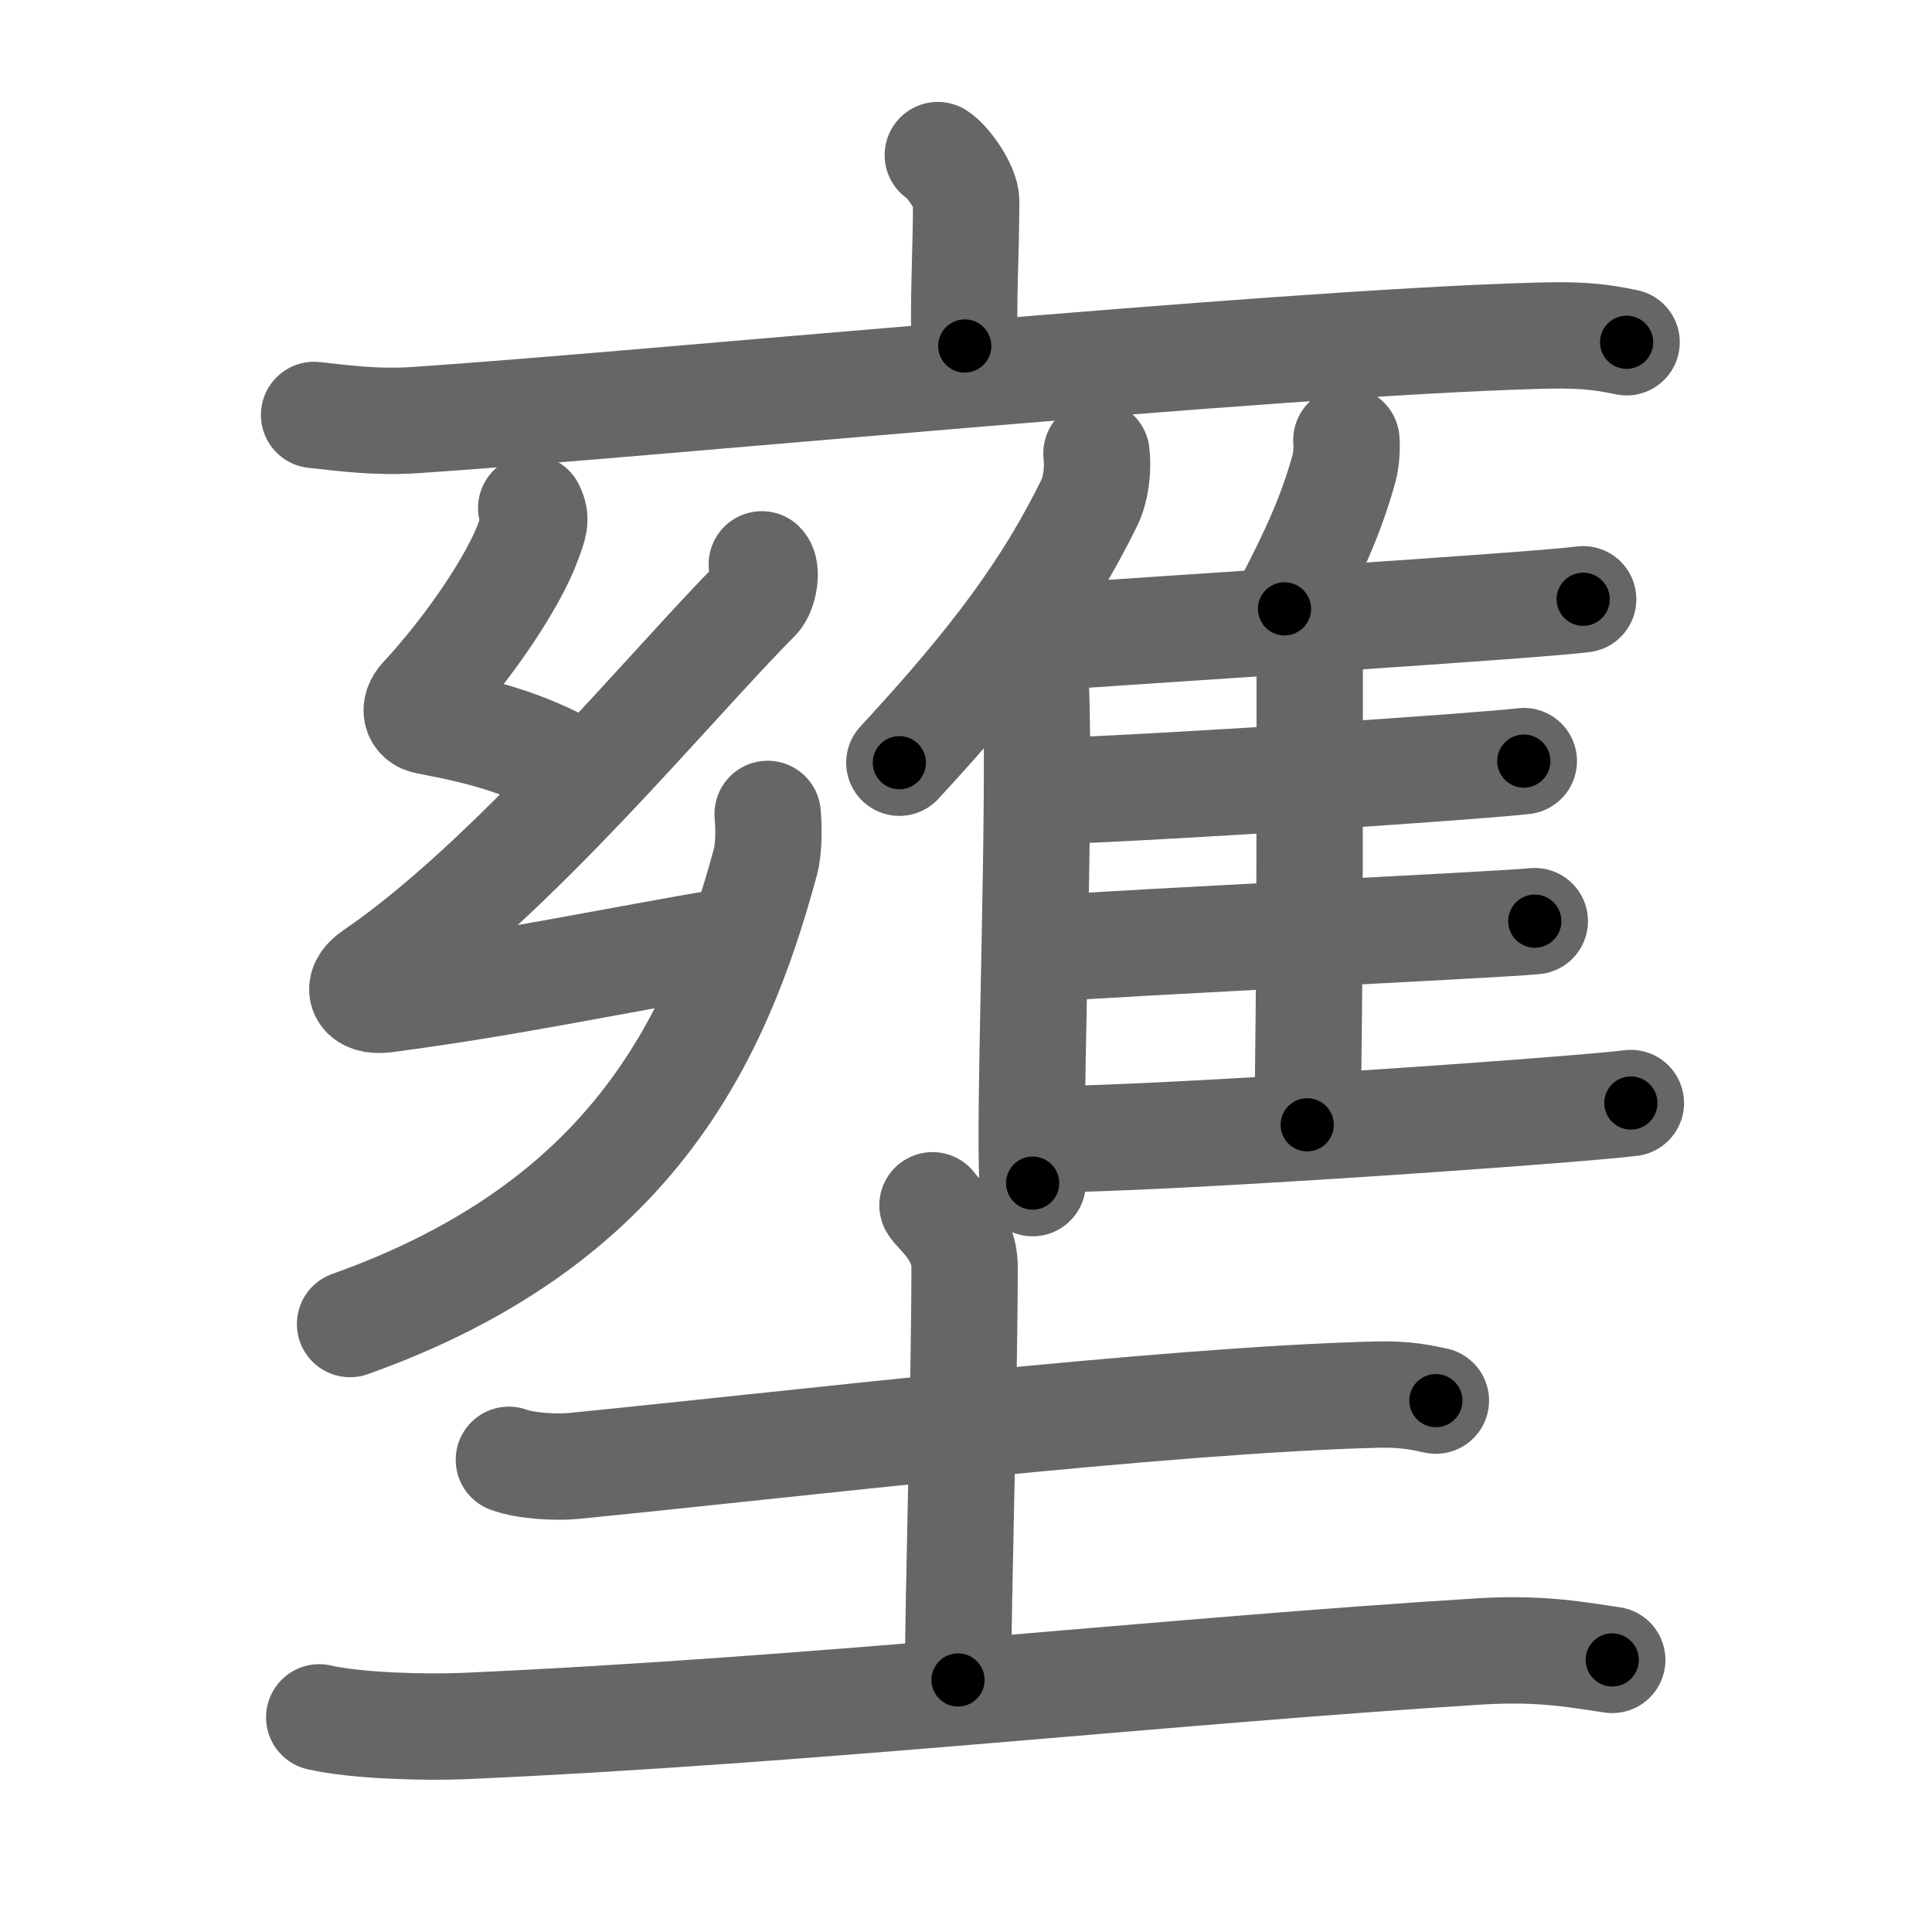 <svg xmlns="http://www.w3.org/2000/svg" viewBox="0 0 109 109" id="58c5"><g fill="none" stroke="#666" stroke-width="6" stroke-linecap="round" stroke-linejoin="round"><g><g><g><path d="M52.91,8.75c0.6,0.38,1.6,1.84,1.6,2.59c0,2.77-0.19,5.84-0.08,8.18" /><path d="M17.72,23.41c1.89,0.21,3.56,0.43,5.72,0.29c12.93-0.87,48.26-4.34,63.33-4.76c2.22-0.06,3.35,0.02,5,0.37" /></g><g><g><path d="M29.97,28.66c0.33,0.65,0.15,0.99-0.16,1.86c-0.8,2.23-3.3,5.98-6,8.89c-0.48,0.52-0.38,1.15,0.27,1.27c3.44,0.66,5.92,1.32,9.05,3.22" /><path d="M42.98,31.84c0.33,0.33,0.11,1.54-0.27,1.93c-4.74,4.75-13.8,15.85-21.66,21.2c-1.06,0.72-0.67,1.59,0.66,1.42c7.12-0.94,12.55-2.13,19.74-3.35" /><path d="M43.31,45.92c0.06,0.68,0.09,1.91-0.13,2.72C40.5,58.5,35.75,69,19.75,74.7" /></g><g><g><path d="M61.86,25.58c0.11,0.88-0.03,2.02-0.4,2.78c-2.35,4.79-5.33,8.84-10.72,14.67" /><path d="M57.48,36.19c0.52,0.49,0.92,1.56,0.95,2.32c0.31,6.76-0.42,24.72-0.17,28.24" /></g><path d="M75.96,24.83c0.04,0.49-0.01,1.13-0.12,1.55c-0.74,2.67-1.68,4.73-3.37,7.97" /><path d="M58.28,36.01c6.72-0.48,28.46-1.85,31.04-2.2" /><path d="M73.37,35.45c0.29,0.25,0.52,0.59,0.52,1.02c0,4.39,0.03,20.08-0.14,26.99" /><path d="M59.09,44.65c7.91-0.29,24.44-1.42,26.88-1.71" /><path d="M58.4,53.56c5.99-0.44,25.63-1.35,28.19-1.59" /><path d="M58.4,64.29c7.27,0,31.03-1.71,33.61-2.06" /></g></g></g><g><path d="M28.71,82.36c0.94,0.35,2.67,0.44,3.61,0.35c12.1-1.19,33.21-3.72,45.39-4.03c1.57-0.04,2.51,0.17,3.3,0.34" /><path d="M52.61,68c0.12,0.3,1.81,1.56,1.81,3.46c0,6.54-0.37,18.79-0.37,23.32" /><path d="M18.01,96.89c2.13,0.49,6.04,0.58,8.17,0.49C46,96.5,66,94.25,83.5,93.17c3.54-0.22,5.69,0.23,7.46,0.48" /></g></g></g><g fill="none" stroke="#000" stroke-width="3" stroke-linecap="round" stroke-linejoin="round"><path d="M52.91,8.75c0.6,0.38,1.6,1.84,1.6,2.59c0,2.77-0.19,5.84-0.08,8.18" stroke-dasharray="11.299" stroke-dashoffset="11.299"><animate attributeName="stroke-dashoffset" values="11.299;11.299;0" dur="0.226s" fill="freeze" begin="0s;58c5.click" /></path><path d="M17.72,23.41c1.89,0.21,3.56,0.43,5.72,0.29c12.93-0.87,48.26-4.34,63.33-4.76c2.22-0.06,3.35,0.02,5,0.37" stroke-dasharray="74.279" stroke-dashoffset="74.279"><animate attributeName="stroke-dashoffset" values="74.279" fill="freeze" begin="58c5.click" /><animate attributeName="stroke-dashoffset" values="74.279;74.279;0" keyTimes="0;0.288;1" dur="0.784s" fill="freeze" begin="0s;58c5.click" /></path><path d="M29.97,28.66c0.33,0.65,0.15,0.99-0.16,1.86c-0.8,2.23-3.3,5.98-6,8.89c-0.48,0.52-0.38,1.15,0.27,1.27c3.44,0.66,5.92,1.32,9.05,3.22" stroke-dasharray="24.046" stroke-dashoffset="24.046"><animate attributeName="stroke-dashoffset" values="24.046" fill="freeze" begin="58c5.click" /><animate attributeName="stroke-dashoffset" values="24.046;24.046;0" keyTimes="0;0.766;1" dur="1.024s" fill="freeze" begin="0s;58c5.click" /></path><path d="M42.98,31.84c0.33,0.33,0.11,1.54-0.27,1.93c-4.74,4.75-13.8,15.85-21.66,21.2c-1.06,0.72-0.67,1.59,0.66,1.42c7.12-0.94,12.55-2.13,19.74-3.35" stroke-dasharray="55.1" stroke-dashoffset="55.1"><animate attributeName="stroke-dashoffset" values="55.1" fill="freeze" begin="58c5.click" /><animate attributeName="stroke-dashoffset" values="55.1;55.1;0" keyTimes="0;0.65;1" dur="1.575s" fill="freeze" begin="0s;58c5.click" /></path><path d="M43.31,45.92c0.06,0.68,0.09,1.91-0.13,2.72C40.5,58.5,35.75,69,19.75,74.7" stroke-dasharray="39.462" stroke-dashoffset="39.462"><animate attributeName="stroke-dashoffset" values="39.462" fill="freeze" begin="58c5.click" /><animate attributeName="stroke-dashoffset" values="39.462;39.462;0" keyTimes="0;0.799;1" dur="1.97s" fill="freeze" begin="0s;58c5.click" /></path><path d="M61.86,25.58c0.11,0.88-0.03,2.02-0.4,2.78c-2.35,4.79-5.33,8.84-10.72,14.67" stroke-dasharray="21.082" stroke-dashoffset="21.082"><animate attributeName="stroke-dashoffset" values="21.082" fill="freeze" begin="58c5.click" /><animate attributeName="stroke-dashoffset" values="21.082;21.082;0" keyTimes="0;0.903;1" dur="2.181s" fill="freeze" begin="0s;58c5.click" /></path><path d="M57.48,36.19c0.52,0.49,0.92,1.56,0.95,2.32c0.31,6.76-0.42,24.72-0.17,28.24" stroke-dasharray="30.802" stroke-dashoffset="30.802"><animate attributeName="stroke-dashoffset" values="30.802" fill="freeze" begin="58c5.click" /><animate attributeName="stroke-dashoffset" values="30.802;30.802;0" keyTimes="0;0.876;1" dur="2.489s" fill="freeze" begin="0s;58c5.click" /></path><path d="M75.96,24.83c0.04,0.49-0.01,1.13-0.12,1.55c-0.74,2.67-1.68,4.73-3.37,7.97" stroke-dasharray="10.233" stroke-dashoffset="10.233"><animate attributeName="stroke-dashoffset" values="10.233" fill="freeze" begin="58c5.click" /><animate attributeName="stroke-dashoffset" values="10.233;10.233;0" keyTimes="0;0.924;1" dur="2.694s" fill="freeze" begin="0s;58c5.click" /></path><path d="M58.28,36.01c6.72-0.48,28.46-1.85,31.04-2.2" stroke-dasharray="31.12" stroke-dashoffset="31.12"><animate attributeName="stroke-dashoffset" values="31.12" fill="freeze" begin="58c5.click" /><animate attributeName="stroke-dashoffset" values="31.12;31.12;0" keyTimes="0;0.897;1" dur="3.005s" fill="freeze" begin="0s;58c5.click" /></path><path d="M73.37,35.45c0.29,0.25,0.52,0.59,0.52,1.02c0,4.39,0.03,20.08-0.14,26.99" stroke-dasharray="28.174" stroke-dashoffset="28.174"><animate attributeName="stroke-dashoffset" values="28.174" fill="freeze" begin="58c5.click" /><animate attributeName="stroke-dashoffset" values="28.174;28.174;0" keyTimes="0;0.914;1" dur="3.287s" fill="freeze" begin="0s;58c5.click" /></path><path d="M59.09,44.65c7.91-0.29,24.44-1.42,26.88-1.71" stroke-dasharray="26.938" stroke-dashoffset="26.938"><animate attributeName="stroke-dashoffset" values="26.938" fill="freeze" begin="58c5.click" /><animate attributeName="stroke-dashoffset" values="26.938;26.938;0" keyTimes="0;0.924;1" dur="3.556s" fill="freeze" begin="0s;58c5.click" /></path><path d="M58.4,53.56c5.99-0.44,25.63-1.35,28.19-1.59" stroke-dasharray="28.236" stroke-dashoffset="28.236"><animate attributeName="stroke-dashoffset" values="28.236" fill="freeze" begin="58c5.click" /><animate attributeName="stroke-dashoffset" values="28.236;28.236;0" keyTimes="0;0.927;1" dur="3.838s" fill="freeze" begin="0s;58c5.click" /></path><path d="M58.4,64.29c7.27,0,31.03-1.71,33.61-2.06" stroke-dasharray="33.681" stroke-dashoffset="33.681"><animate attributeName="stroke-dashoffset" values="33.681" fill="freeze" begin="58c5.click" /><animate attributeName="stroke-dashoffset" values="33.681;33.681;0" keyTimes="0;0.919;1" dur="4.175s" fill="freeze" begin="0s;58c5.click" /></path><path d="M28.71,82.36c0.94,0.35,2.67,0.44,3.61,0.35c12.1-1.19,33.21-3.72,45.39-4.03c1.57-0.04,2.51,0.17,3.3,0.34" stroke-dasharray="52.555" stroke-dashoffset="52.555"><animate attributeName="stroke-dashoffset" values="52.555" fill="freeze" begin="58c5.click" /><animate attributeName="stroke-dashoffset" values="52.555;52.555;0" keyTimes="0;0.888;1" dur="4.701s" fill="freeze" begin="0s;58c5.click" /></path><path d="M52.61,68c0.12,0.3,1.81,1.56,1.81,3.46c0,6.54-0.37,18.79-0.37,23.32" stroke-dasharray="27.33" stroke-dashoffset="27.33"><animate attributeName="stroke-dashoffset" values="27.33" fill="freeze" begin="58c5.click" /><animate attributeName="stroke-dashoffset" values="27.33;27.33;0" keyTimes="0;0.945;1" dur="4.974s" fill="freeze" begin="0s;58c5.click" /></path><path d="M18.01,96.89c2.13,0.49,6.04,0.58,8.17,0.49C46,96.5,66,94.25,83.5,93.17c3.54-0.22,5.69,0.23,7.46,0.48" stroke-dasharray="73.175" stroke-dashoffset="73.175"><animate attributeName="stroke-dashoffset" values="73.175" fill="freeze" begin="58c5.click" /><animate attributeName="stroke-dashoffset" values="73.175;73.175;0" keyTimes="0;0.9;1" dur="5.524s" fill="freeze" begin="0s;58c5.click" /></path></g></svg>